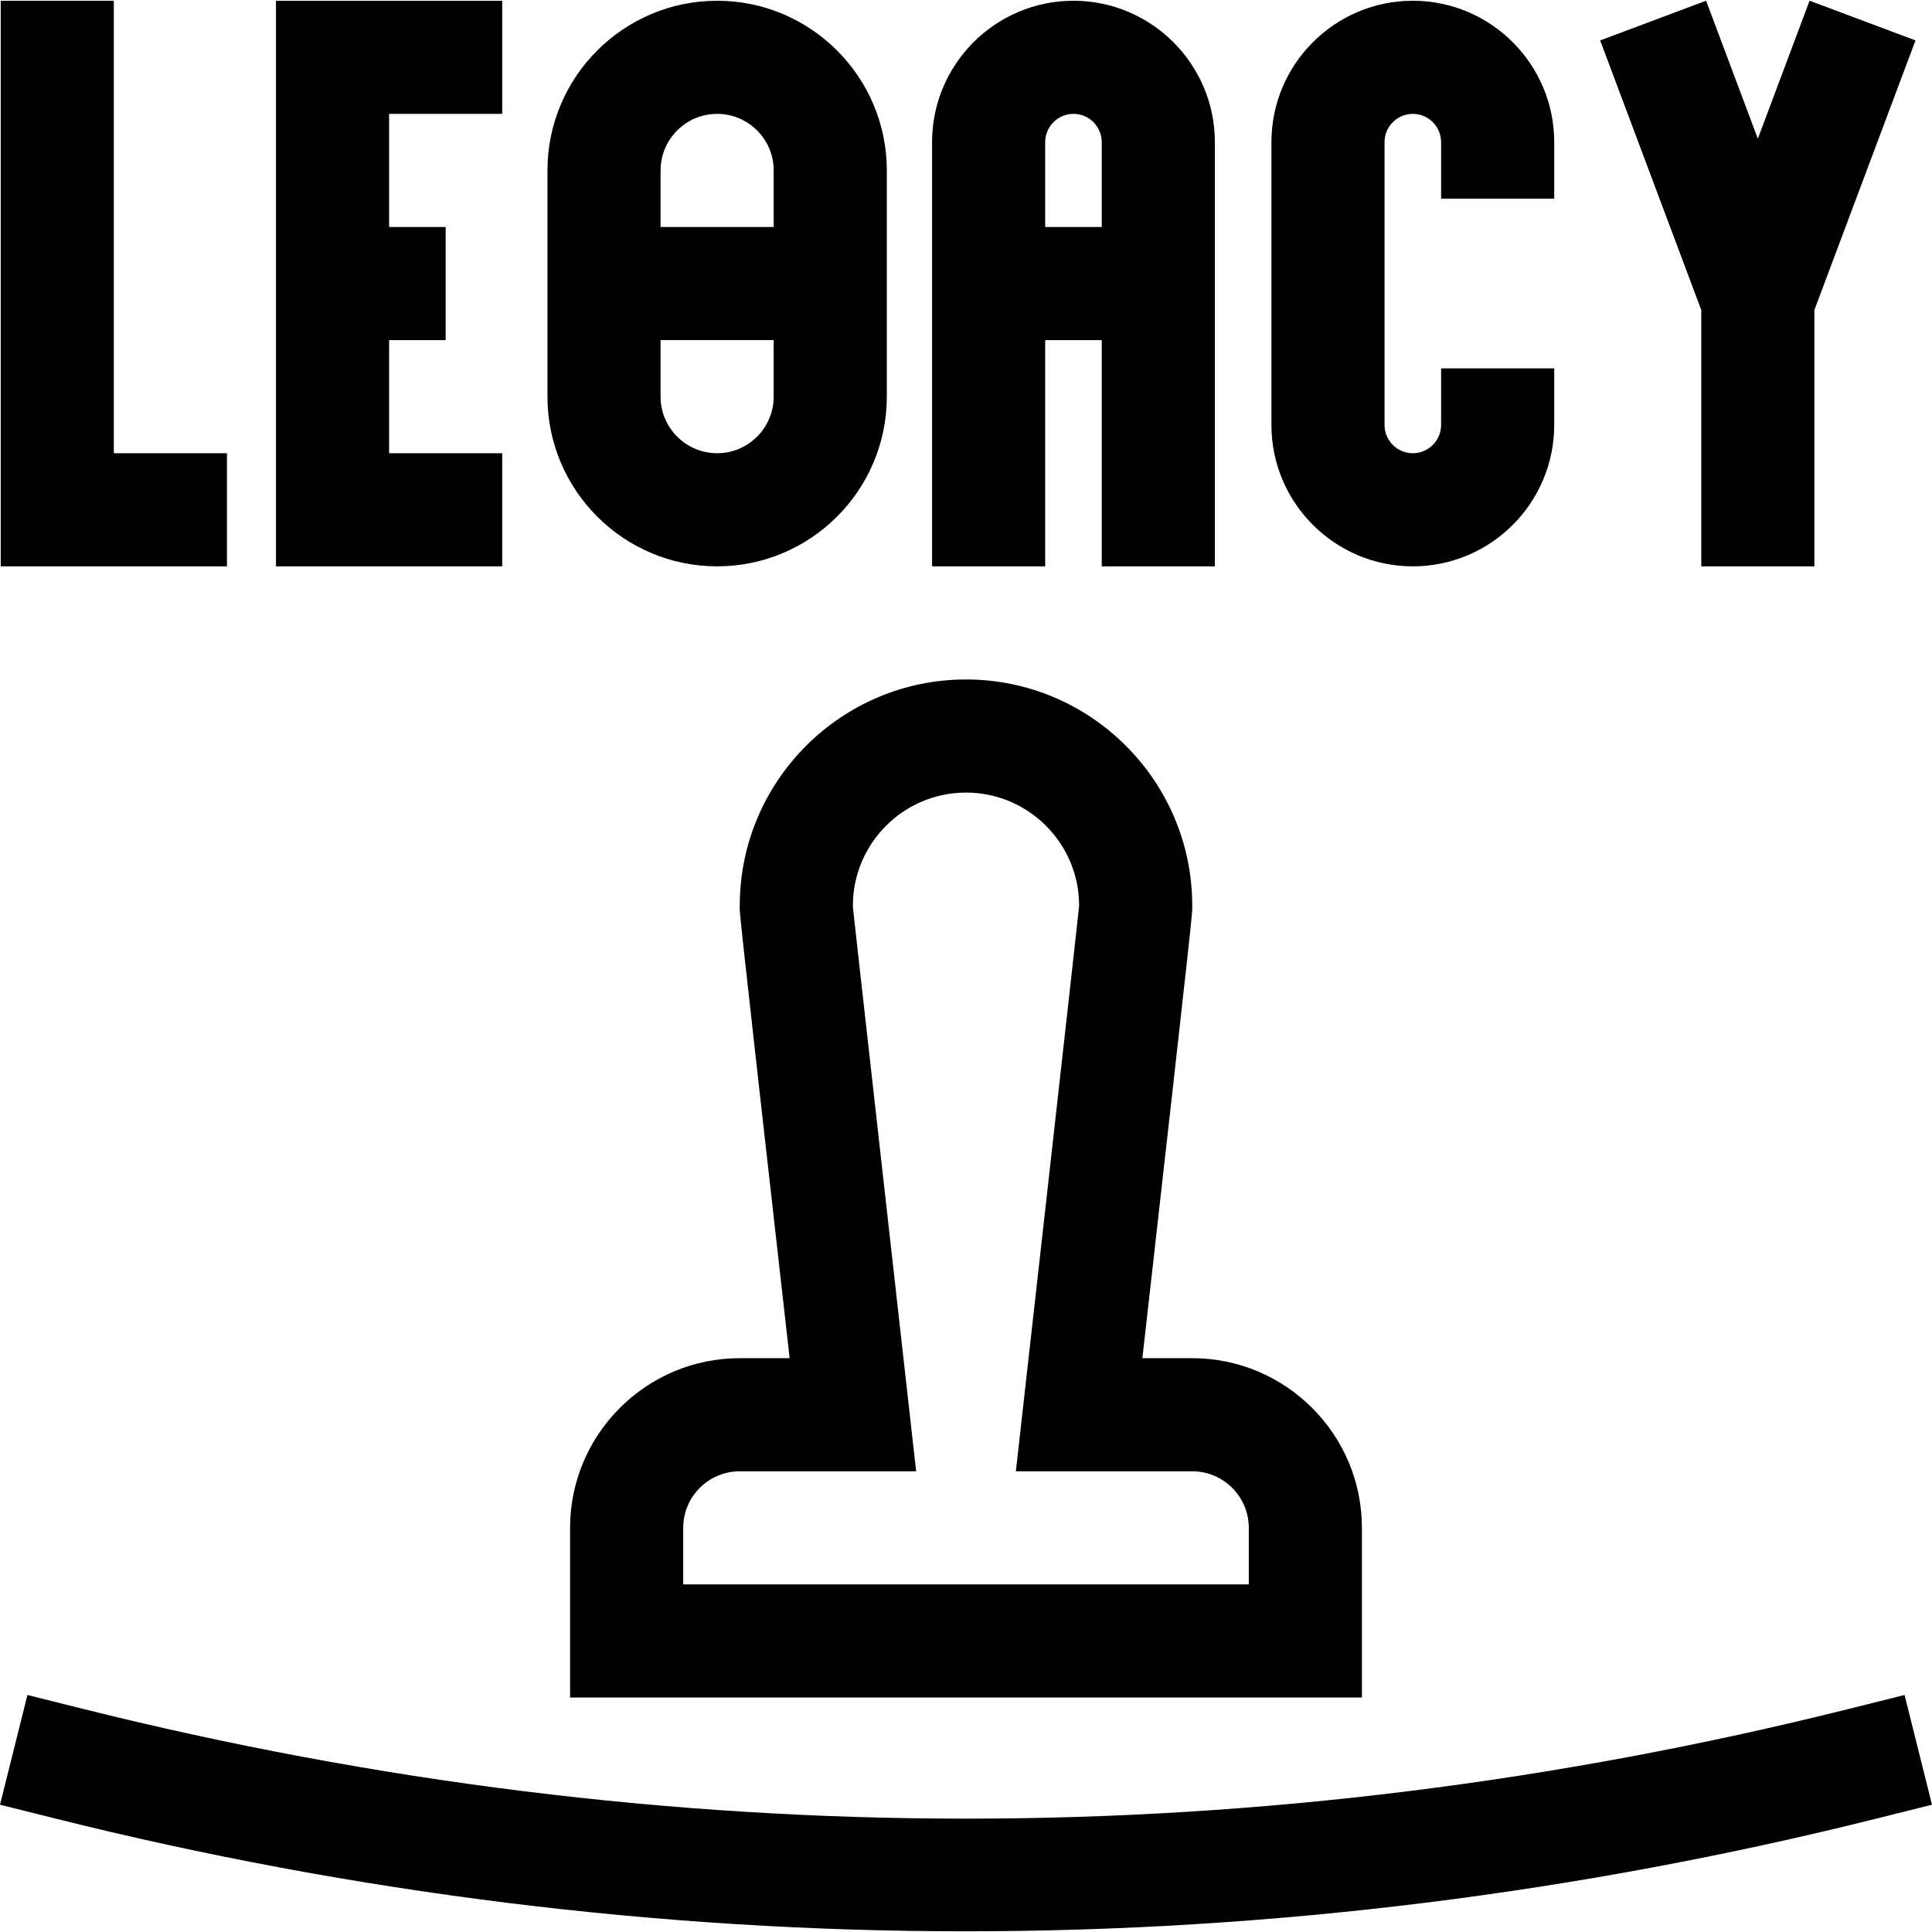 <svg id="Capa_1" enable-background="new 0 0 512.38 512.38" height="512" viewBox="0 0 512.38 512.38" width="512" xmlns="http://www.w3.org/2000/svg"><g><path d="m60.19 120.199h-30v-120h-30v150h60z"/><path d="m133.19 30.199v-30h-60v150h60v-30h-30v-30h15v-30h-15v-30z"/><path d="m361.19 405.199c0-24.813-20.187-45-45-45h-13.224c14.155-125.28 13.224-117.663 13.224-120 0-33.084-26.916-60-60-60s-60 26.916-60 60c0 2.229-1.153-7.243 13.224 120h-13.224c-24.813 0-45 20.187-45 45v45h210zm-30 15h-150v-15c0-8.271 6.729-15 15-15h46.776c-17.97-160.173-16.776-149.246-16.776-150 0-16.542 13.458-30 30-30s30 13.458 30 30c0 .808-16.765 149.899-16.776 150h46.776c8.271 0 15 6.729 15 15z"/><path d="m490.552 453.159c-155.511 38.878-313.212 38.878-468.724 0l-14.552-3.638-7.276 29.104 14.552 3.638c79.039 19.759 160.298 29.933 241.481 29.93 81.051 0 162.217-10.036 241.795-29.93l14.552-3.638-7.276-29.104z"/><path d="m190.19 150.199c24.813 0 45-20.187 45-45 0-18.228 0-42.154 0-60 0-24.813-20.187-45-45-45s-45 20.187-45 45v60c0 24.813 20.187 45 45 45zm-15-105c0-8.271 6.729-15 15-15s15 6.729 15 15v15h-30zm0 45h30v15c0 8.271-6.729 15-15 15s-15-6.729-15-15z"/><path d="m412.19 52.699v-15c0-20.678-16.822-37.5-37.5-37.5s-37.5 16.822-37.5 37.5v75c0 20.678 16.822 37.5 37.5 37.5s37.5-16.822 37.5-37.5v-15h-30v15c0 4.136-3.364 7.5-7.5 7.5s-7.5-3.364-7.5-7.5v-75c0-4.136 3.364-7.5 7.5-7.5s7.5 3.364 7.5 7.5v15z"/><path d="m322.19 150.199c0-15.243 0-100.611 0-112.5 0-20.678-16.822-37.5-37.5-37.5s-37.5 16.822-37.5 37.5v112.5h30v-60h15v60zm-45-90v-22.5c0-4.136 3.364-7.5 7.5-7.5s7.5 3.364 7.5 7.5v22.5z"/><path d="m481.19 150.199v-67.98l26.812-71.499-28.09-10.533-13.722 36.591-13.722-36.591-28.09 10.533 26.812 71.499v67.98z"/></g></svg>